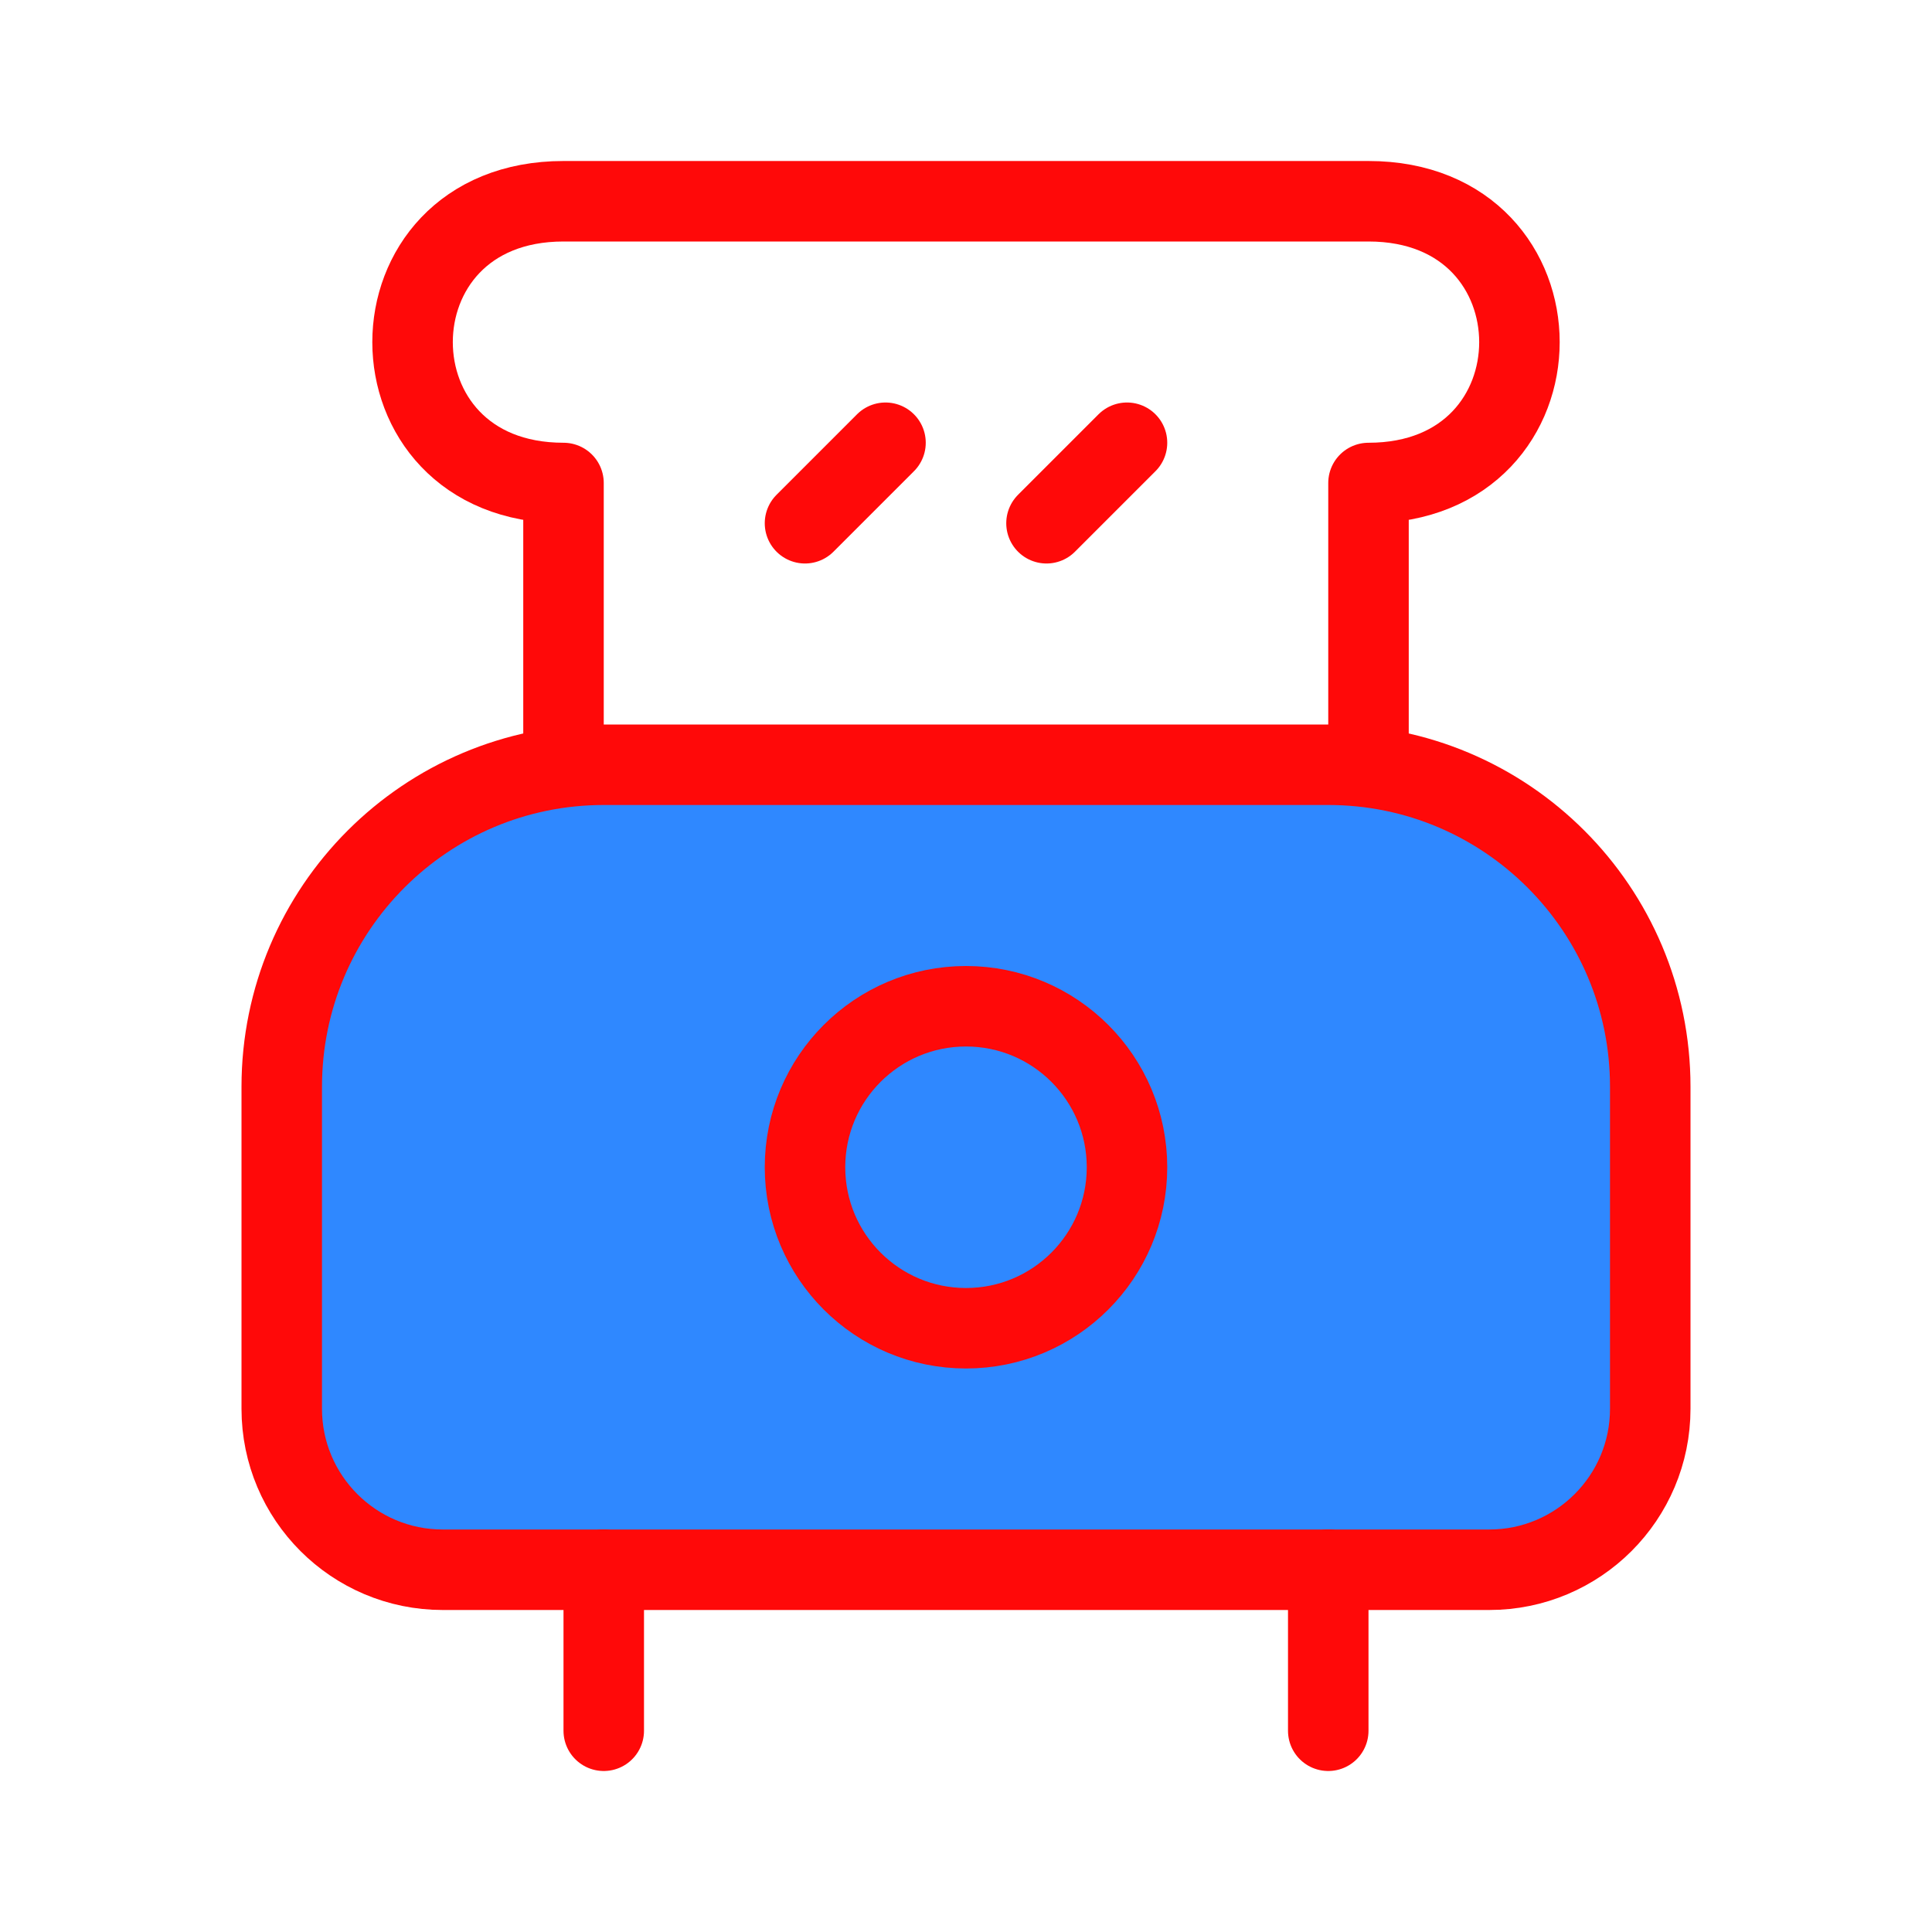 <?xml version="1.0" encoding="UTF-8"?><svg width="24" height="24" viewBox="0 0 48 48" fill="none" xmlns="http://www.w3.org/2000/svg"><path d="M7 27C7 22.582 10.582 19 15 19H33C37.418 19 41 22.582 41 27V35C41 37.209 39.209 39 37 39H11C8.791 39 7 37.209 7 35V27Z" fill="#2F88FF" stroke="#FF0909" stroke-width="2" stroke-linecap="round" stroke-linejoin="round"/><path d="M34 19V12C39 12 39 5 34 5C29 5 19 5 14 5C9 5 9 12 14 12V19" stroke="#FF0909" stroke-width="2" stroke-linecap="round" stroke-linejoin="round"/><path d="M22 11L20 13" stroke="#FF0909" stroke-width="2" stroke-linecap="round" stroke-linejoin="round"/><path d="M28 11L26 13" stroke="#FF0909" stroke-width="2" stroke-linecap="round" stroke-linejoin="round"/><circle cx="24" cy="29" r="4" fill="#2F88FF" stroke="#FF0909" stroke-width="2"/><path d="M15 39V43" stroke="#FF0909" stroke-width="2" stroke-linecap="round" stroke-linejoin="round"/><path d="M33 39V43" stroke="#FF0909" stroke-width="2" stroke-linecap="round" stroke-linejoin="round"/></svg>